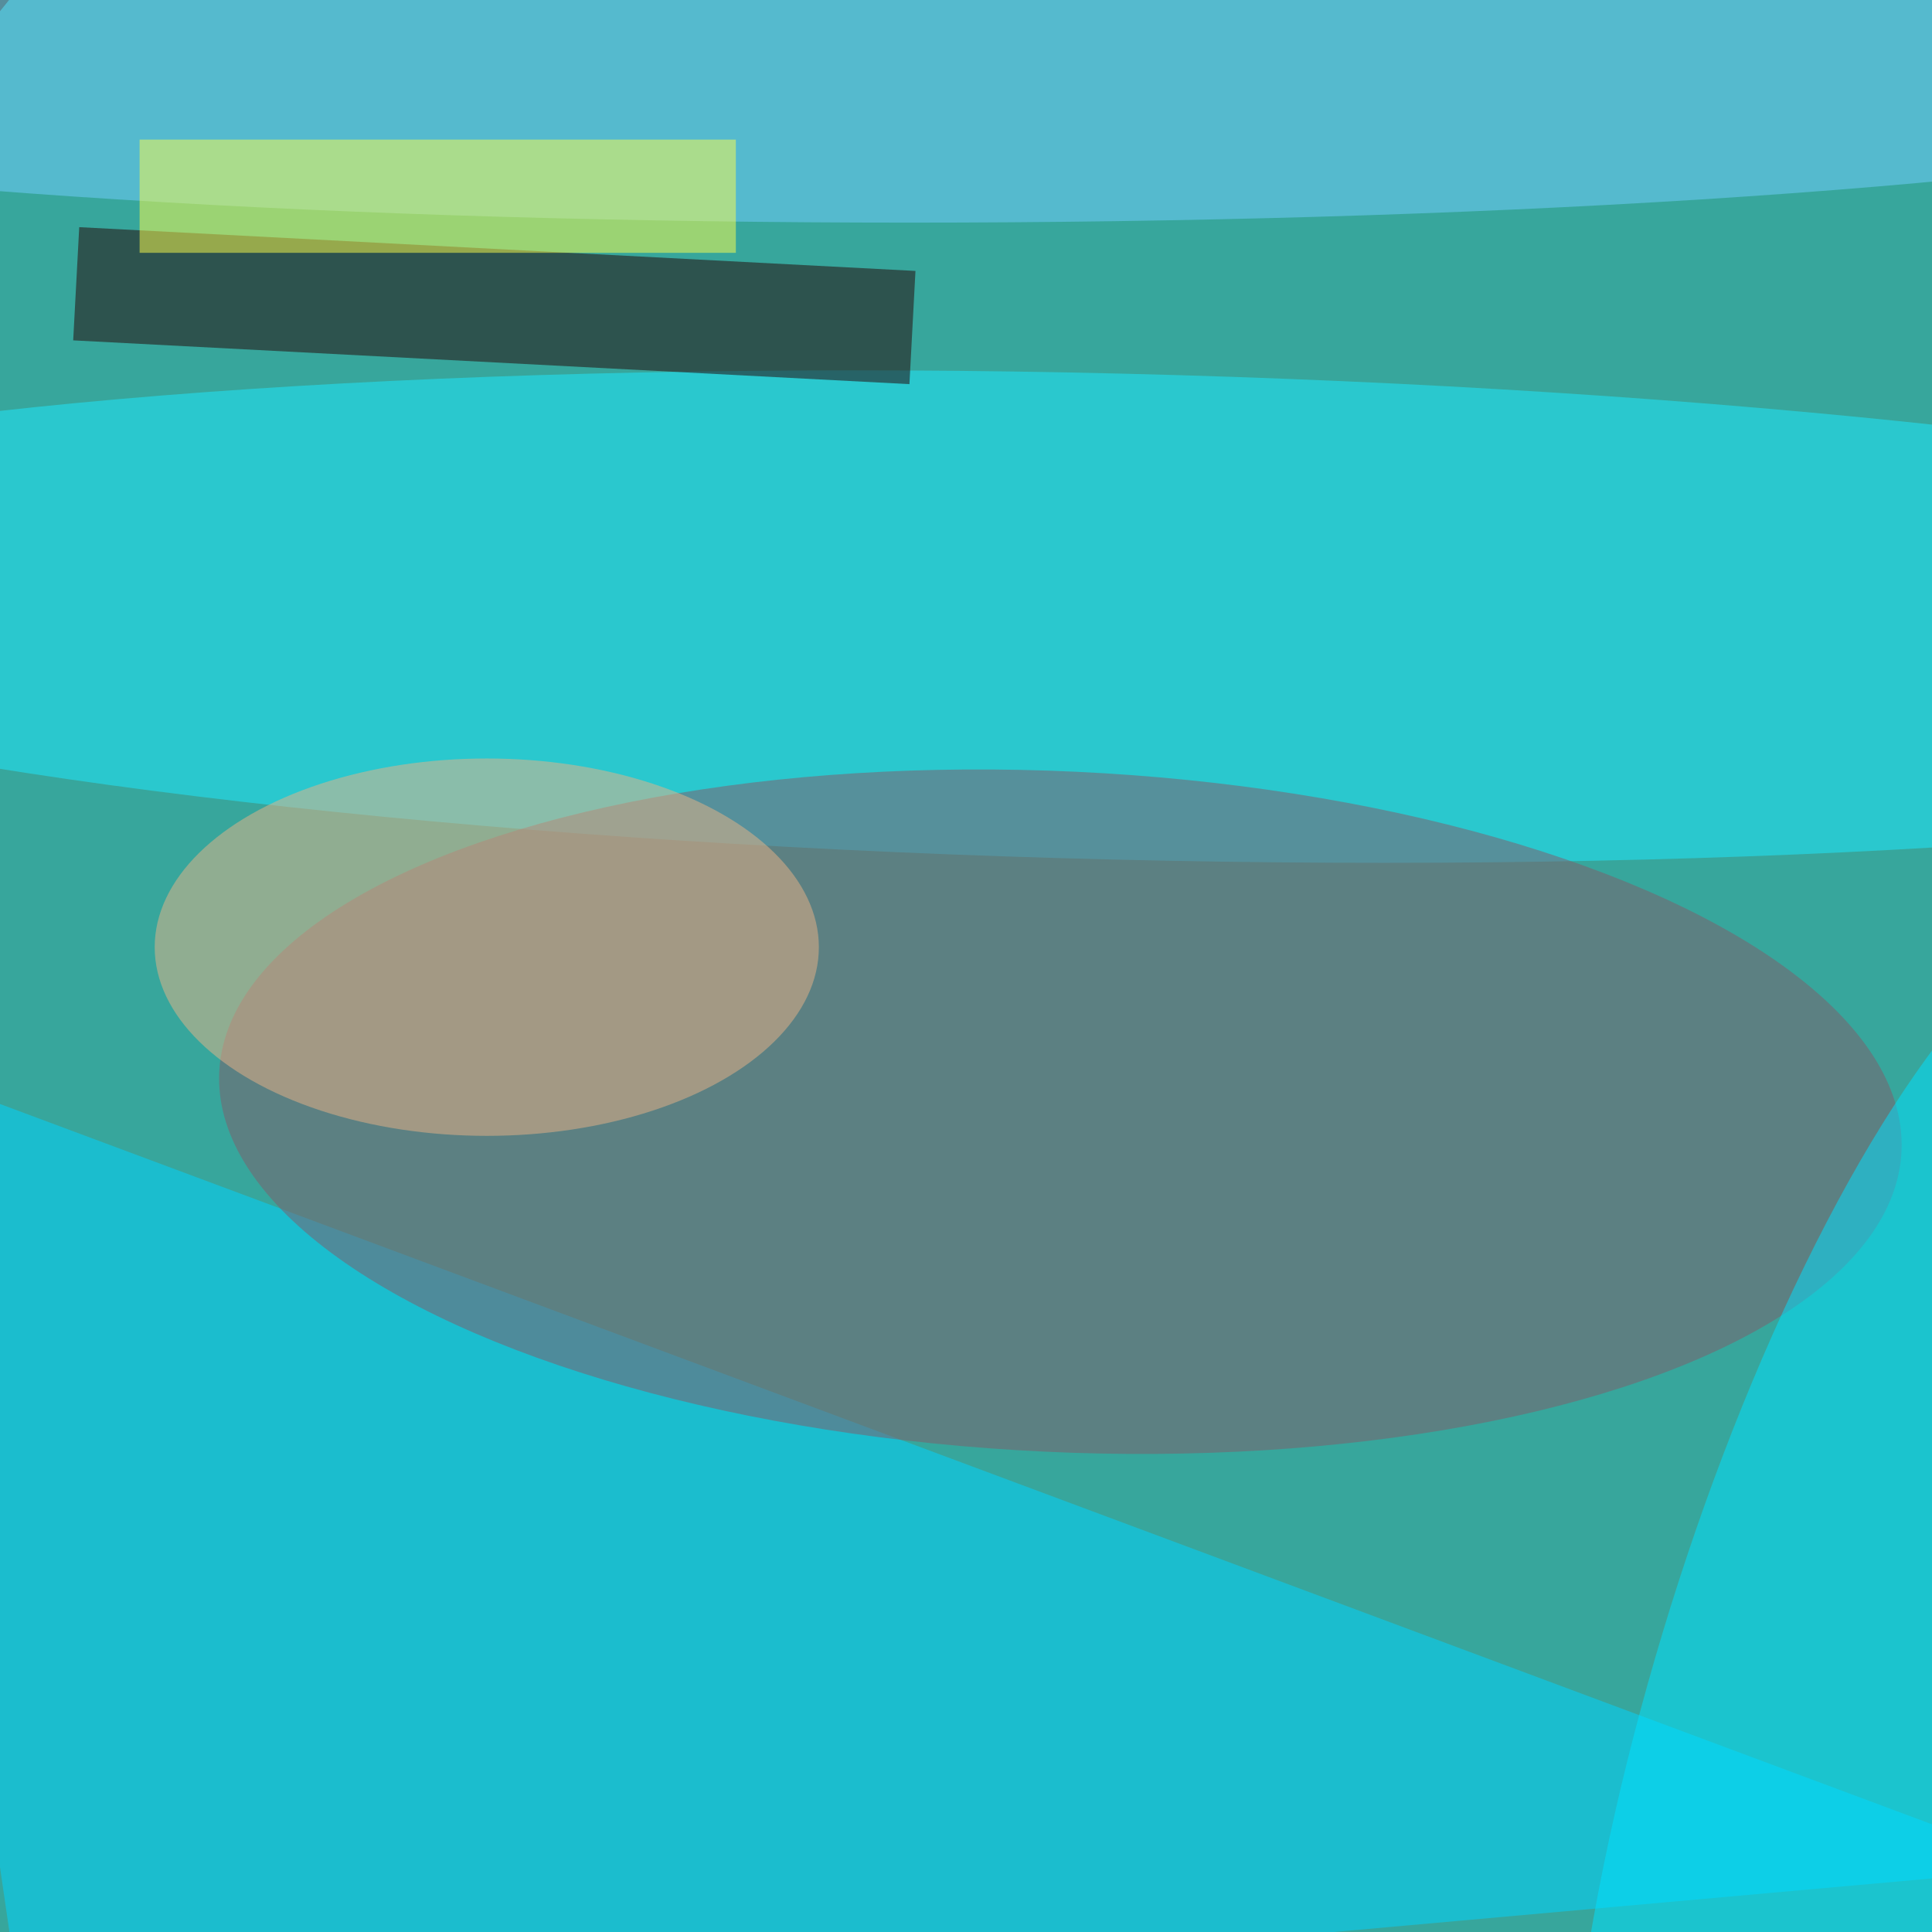<svg xmlns="http://www.w3.org/2000/svg" viewBox="0 0 1080 1080"><filter id="a"><feGaussianBlur stdDeviation="12"/></filter><rect width="100%" height="100%" fill="#384d39"/><g filter="url(#a)"><g fill-opacity=".5" transform="translate(2.1 2.1) scale(4.219)"><circle r="1" fill="#36ffff" transform="rotate(-177 69.3 69.5) scale(184.413 211.709)"/><circle r="1" fill="#1febff" transform="matrix(-.787 32.186 -218.876 -5.349 147.6 81.2)"/><path fill="#00d4ff" d="M-16 140L3 271l268-24z"/><circle r="1" fill="#835b69" transform="matrix(2.124 -45.041 111.447 5.256 140 146.8)"/><path fill="#240000" d="M9.2 44.6l.8-15 110.8 5.8-.8 15z"/><ellipse cx="120" cy="6" fill="#74ceff" rx="210" ry="23"/><path fill="#ffff4a" d="M18 18h79v15H18z"/><ellipse cx="64" cy="125" fill="#ebb486" rx="44" ry="25"/><circle r="1" fill="#00e2ff" transform="matrix(31.874 -105.572 32.189 9.719 252 225.5)"/></g></g></svg>